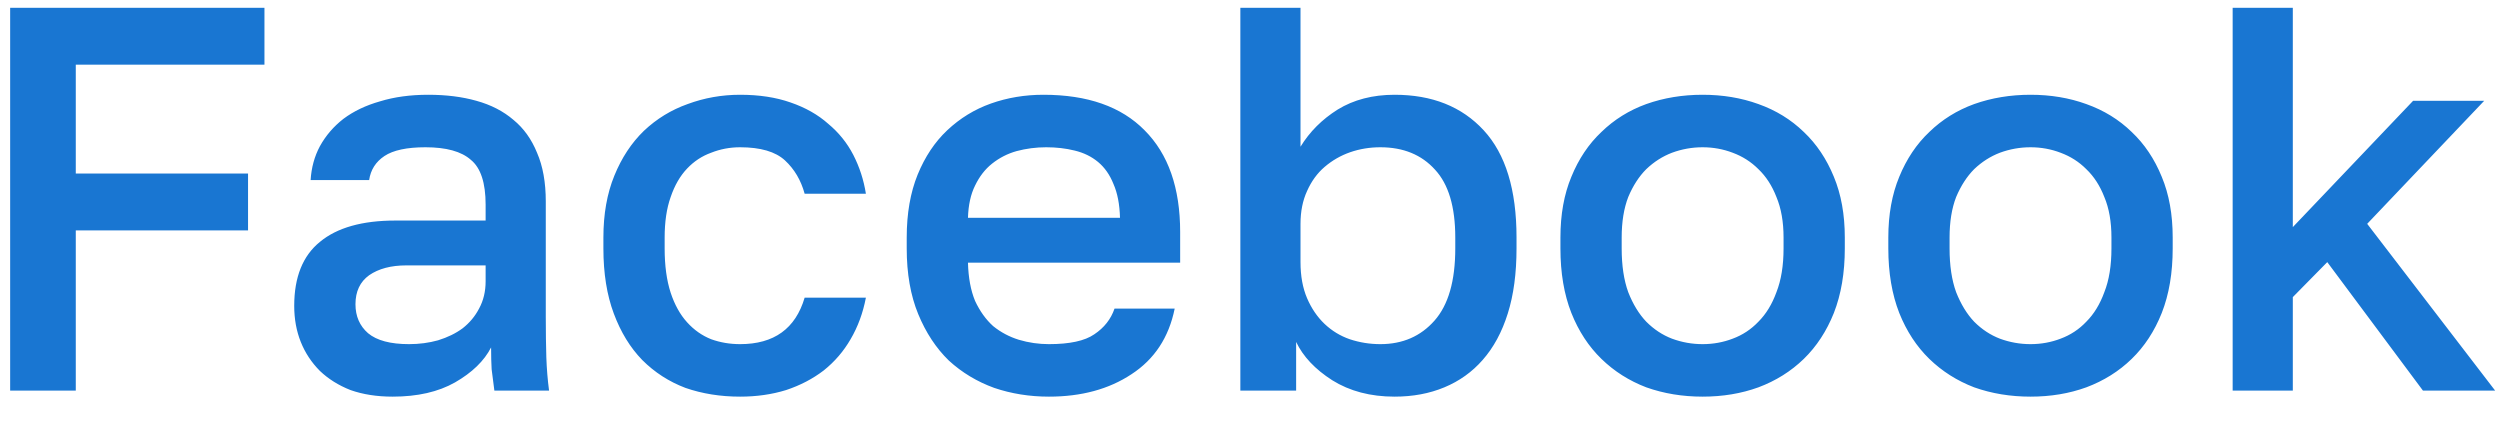 <svg width="64" height="11" viewBox="0 0 64 11" fill="none" xmlns="http://www.w3.org/2000/svg">
<path d="M0.26 0.2H6.77V1.656H1.94V4.442H6.35V5.898H1.94V10H0.26V0.2ZM10.052 10.154C9.651 10.154 9.292 10.098 8.974 9.986C8.666 9.865 8.405 9.701 8.19 9.496C7.976 9.281 7.812 9.034 7.7 8.754C7.588 8.474 7.532 8.166 7.532 7.83C7.532 7.093 7.752 6.547 8.19 6.192C8.629 5.828 9.273 5.646 10.122 5.646H12.432V5.24C12.432 4.68 12.306 4.297 12.054 4.092C11.812 3.877 11.424 3.77 10.892 3.77C10.416 3.77 10.066 3.845 9.842 3.994C9.618 4.143 9.488 4.349 9.45 4.61H7.952C7.971 4.293 8.05 4.003 8.19 3.742C8.34 3.471 8.54 3.238 8.792 3.042C9.054 2.846 9.366 2.697 9.73 2.594C10.094 2.482 10.505 2.426 10.962 2.426C11.42 2.426 11.83 2.477 12.194 2.58C12.568 2.683 12.885 2.846 13.146 3.07C13.408 3.285 13.608 3.565 13.748 3.91C13.898 4.255 13.972 4.671 13.972 5.156V8.11C13.972 8.502 13.977 8.847 13.986 9.146C13.996 9.435 14.019 9.72 14.056 10H12.656C12.628 9.785 12.605 9.603 12.586 9.454C12.577 9.305 12.572 9.118 12.572 8.894C12.395 9.239 12.087 9.538 11.648 9.79C11.219 10.033 10.687 10.154 10.052 10.154ZM10.472 8.81C10.734 8.81 10.981 8.777 11.214 8.712C11.457 8.637 11.667 8.535 11.844 8.404C12.022 8.264 12.162 8.096 12.264 7.9C12.376 7.695 12.432 7.461 12.432 7.2V6.794H10.402C10.01 6.794 9.693 6.878 9.45 7.046C9.217 7.214 9.1 7.461 9.1 7.788C9.1 8.096 9.208 8.343 9.422 8.53C9.646 8.717 9.996 8.81 10.472 8.81ZM18.947 10.154C18.443 10.154 17.976 10.079 17.547 9.93C17.127 9.771 16.758 9.533 16.441 9.216C16.133 8.899 15.89 8.502 15.713 8.026C15.535 7.55 15.447 6.995 15.447 6.36V6.08C15.447 5.483 15.54 4.955 15.727 4.498C15.913 4.041 16.165 3.658 16.483 3.35C16.809 3.042 17.183 2.813 17.603 2.664C18.032 2.505 18.48 2.426 18.947 2.426C19.432 2.426 19.861 2.491 20.235 2.622C20.617 2.753 20.939 2.935 21.201 3.168C21.471 3.392 21.686 3.658 21.845 3.966C22.003 4.274 22.111 4.605 22.167 4.96H20.599C20.505 4.615 20.337 4.33 20.095 4.106C19.852 3.882 19.469 3.77 18.947 3.77C18.685 3.77 18.438 3.817 18.205 3.91C17.971 3.994 17.766 4.129 17.589 4.316C17.411 4.503 17.271 4.745 17.169 5.044C17.066 5.333 17.015 5.679 17.015 6.08V6.36C17.015 6.799 17.066 7.177 17.169 7.494C17.271 7.802 17.411 8.054 17.589 8.25C17.766 8.446 17.971 8.591 18.205 8.684C18.438 8.768 18.685 8.81 18.947 8.81C19.815 8.81 20.365 8.413 20.599 7.62H22.167C22.092 8.012 21.961 8.367 21.775 8.684C21.597 8.992 21.369 9.258 21.089 9.482C20.809 9.697 20.487 9.865 20.123 9.986C19.759 10.098 19.367 10.154 18.947 10.154ZM26.852 10.154C26.358 10.154 25.891 10.079 25.452 9.93C25.014 9.771 24.626 9.538 24.29 9.23C23.964 8.913 23.702 8.516 23.506 8.04C23.31 7.564 23.212 7.004 23.212 6.36V6.08C23.212 5.464 23.306 4.927 23.492 4.47C23.679 4.013 23.931 3.635 24.248 3.336C24.575 3.028 24.948 2.799 25.368 2.65C25.788 2.501 26.236 2.426 26.712 2.426C27.842 2.426 28.705 2.729 29.302 3.336C29.909 3.943 30.212 4.811 30.212 5.94V6.724H24.78C24.79 7.107 24.85 7.433 24.962 7.704C25.084 7.965 25.238 8.18 25.424 8.348C25.62 8.507 25.84 8.623 26.082 8.698C26.334 8.773 26.591 8.81 26.852 8.81C27.384 8.81 27.772 8.726 28.014 8.558C28.266 8.39 28.439 8.171 28.532 7.9H30.072C29.923 8.637 29.554 9.197 28.966 9.58C28.388 9.963 27.683 10.154 26.852 10.154ZM26.782 3.77C26.521 3.77 26.269 3.803 26.026 3.868C25.793 3.933 25.583 4.041 25.396 4.19C25.219 4.33 25.074 4.517 24.962 4.75C24.85 4.974 24.79 5.249 24.78 5.576H28.672C28.663 5.231 28.607 4.941 28.504 4.708C28.411 4.475 28.28 4.288 28.112 4.148C27.944 4.008 27.744 3.91 27.51 3.854C27.286 3.798 27.044 3.77 26.782 3.77ZM35.701 10.154C35.085 10.154 34.553 10.014 34.105 9.734C33.667 9.454 33.359 9.127 33.181 8.754V10H31.753V0.2H33.293V3.756C33.527 3.373 33.844 3.056 34.245 2.804C34.656 2.552 35.141 2.426 35.701 2.426C36.663 2.426 37.423 2.729 37.983 3.336C38.543 3.943 38.823 4.857 38.823 6.08V6.36C38.823 6.995 38.749 7.55 38.599 8.026C38.45 8.502 38.235 8.899 37.955 9.216C37.685 9.524 37.358 9.757 36.975 9.916C36.593 10.075 36.168 10.154 35.701 10.154ZM35.337 8.81C35.907 8.81 36.369 8.609 36.723 8.208C37.078 7.807 37.255 7.191 37.255 6.36V6.08C37.255 5.296 37.083 4.717 36.737 4.344C36.392 3.961 35.925 3.77 35.337 3.77C35.067 3.77 34.81 3.812 34.567 3.896C34.325 3.98 34.105 4.106 33.909 4.274C33.723 4.433 33.573 4.638 33.461 4.89C33.349 5.133 33.293 5.413 33.293 5.73V6.71C33.293 7.065 33.349 7.373 33.461 7.634C33.573 7.895 33.723 8.115 33.909 8.292C34.096 8.469 34.311 8.6 34.553 8.684C34.805 8.768 35.067 8.81 35.337 8.81ZM43.587 10.154C43.073 10.154 42.593 10.075 42.145 9.916C41.706 9.748 41.323 9.505 40.997 9.188C40.67 8.871 40.413 8.479 40.227 8.012C40.04 7.536 39.947 6.985 39.947 6.36V6.08C39.947 5.492 40.04 4.974 40.227 4.526C40.413 4.069 40.67 3.686 40.997 3.378C41.323 3.061 41.706 2.823 42.145 2.664C42.593 2.505 43.073 2.426 43.587 2.426C44.1 2.426 44.576 2.505 45.015 2.664C45.463 2.823 45.85 3.061 46.177 3.378C46.503 3.686 46.76 4.069 46.947 4.526C47.133 4.974 47.227 5.492 47.227 6.08V6.36C47.227 6.985 47.133 7.536 46.947 8.012C46.76 8.479 46.503 8.871 46.177 9.188C45.85 9.505 45.463 9.748 45.015 9.916C44.576 10.075 44.1 10.154 43.587 10.154ZM43.587 8.81C43.857 8.81 44.114 8.763 44.357 8.67C44.609 8.577 44.828 8.432 45.015 8.236C45.211 8.04 45.365 7.788 45.477 7.48C45.598 7.172 45.659 6.799 45.659 6.36V6.08C45.659 5.679 45.598 5.333 45.477 5.044C45.365 4.755 45.211 4.517 45.015 4.33C44.828 4.143 44.609 4.003 44.357 3.91C44.114 3.817 43.857 3.77 43.587 3.77C43.316 3.77 43.055 3.817 42.803 3.91C42.56 4.003 42.341 4.143 42.145 4.33C41.958 4.517 41.804 4.755 41.683 5.044C41.571 5.333 41.515 5.679 41.515 6.08V6.36C41.515 6.799 41.571 7.172 41.683 7.48C41.804 7.788 41.958 8.04 42.145 8.236C42.341 8.432 42.56 8.577 42.803 8.67C43.055 8.763 43.316 8.81 43.587 8.81ZM51.981 10.154C51.468 10.154 50.987 10.075 50.539 9.916C50.101 9.748 49.718 9.505 49.391 9.188C49.065 8.871 48.808 8.479 48.621 8.012C48.435 7.536 48.341 6.985 48.341 6.36V6.08C48.341 5.492 48.435 4.974 48.621 4.526C48.808 4.069 49.065 3.686 49.391 3.378C49.718 3.061 50.101 2.823 50.539 2.664C50.987 2.505 51.468 2.426 51.981 2.426C52.495 2.426 52.971 2.505 53.409 2.664C53.857 2.823 54.245 3.061 54.571 3.378C54.898 3.686 55.155 4.069 55.341 4.526C55.528 4.974 55.621 5.492 55.621 6.08V6.36C55.621 6.985 55.528 7.536 55.341 8.012C55.155 8.479 54.898 8.871 54.571 9.188C54.245 9.505 53.857 9.748 53.409 9.916C52.971 10.075 52.495 10.154 51.981 10.154ZM51.981 8.81C52.252 8.81 52.509 8.763 52.751 8.67C53.003 8.577 53.223 8.432 53.409 8.236C53.605 8.04 53.759 7.788 53.871 7.48C53.993 7.172 54.053 6.799 54.053 6.36V6.08C54.053 5.679 53.993 5.333 53.871 5.044C53.759 4.755 53.605 4.517 53.409 4.33C53.223 4.143 53.003 4.003 52.751 3.91C52.509 3.817 52.252 3.77 51.981 3.77C51.711 3.77 51.449 3.817 51.197 3.91C50.955 4.003 50.735 4.143 50.539 4.33C50.353 4.517 50.199 4.755 50.077 5.044C49.965 5.333 49.909 5.679 49.909 6.08V6.36C49.909 6.799 49.965 7.172 50.077 7.48C50.199 7.788 50.353 8.04 50.539 8.236C50.735 8.432 50.955 8.577 51.197 8.67C51.449 8.763 51.711 8.81 51.981 8.81ZM57.156 0.2H58.696V5.814L61.776 2.58H63.596L60.6 5.73L63.876 10H62.028L59.578 6.71L58.696 7.606V10H57.156V0.2Z" fill="#1976D2"/>
</svg>
